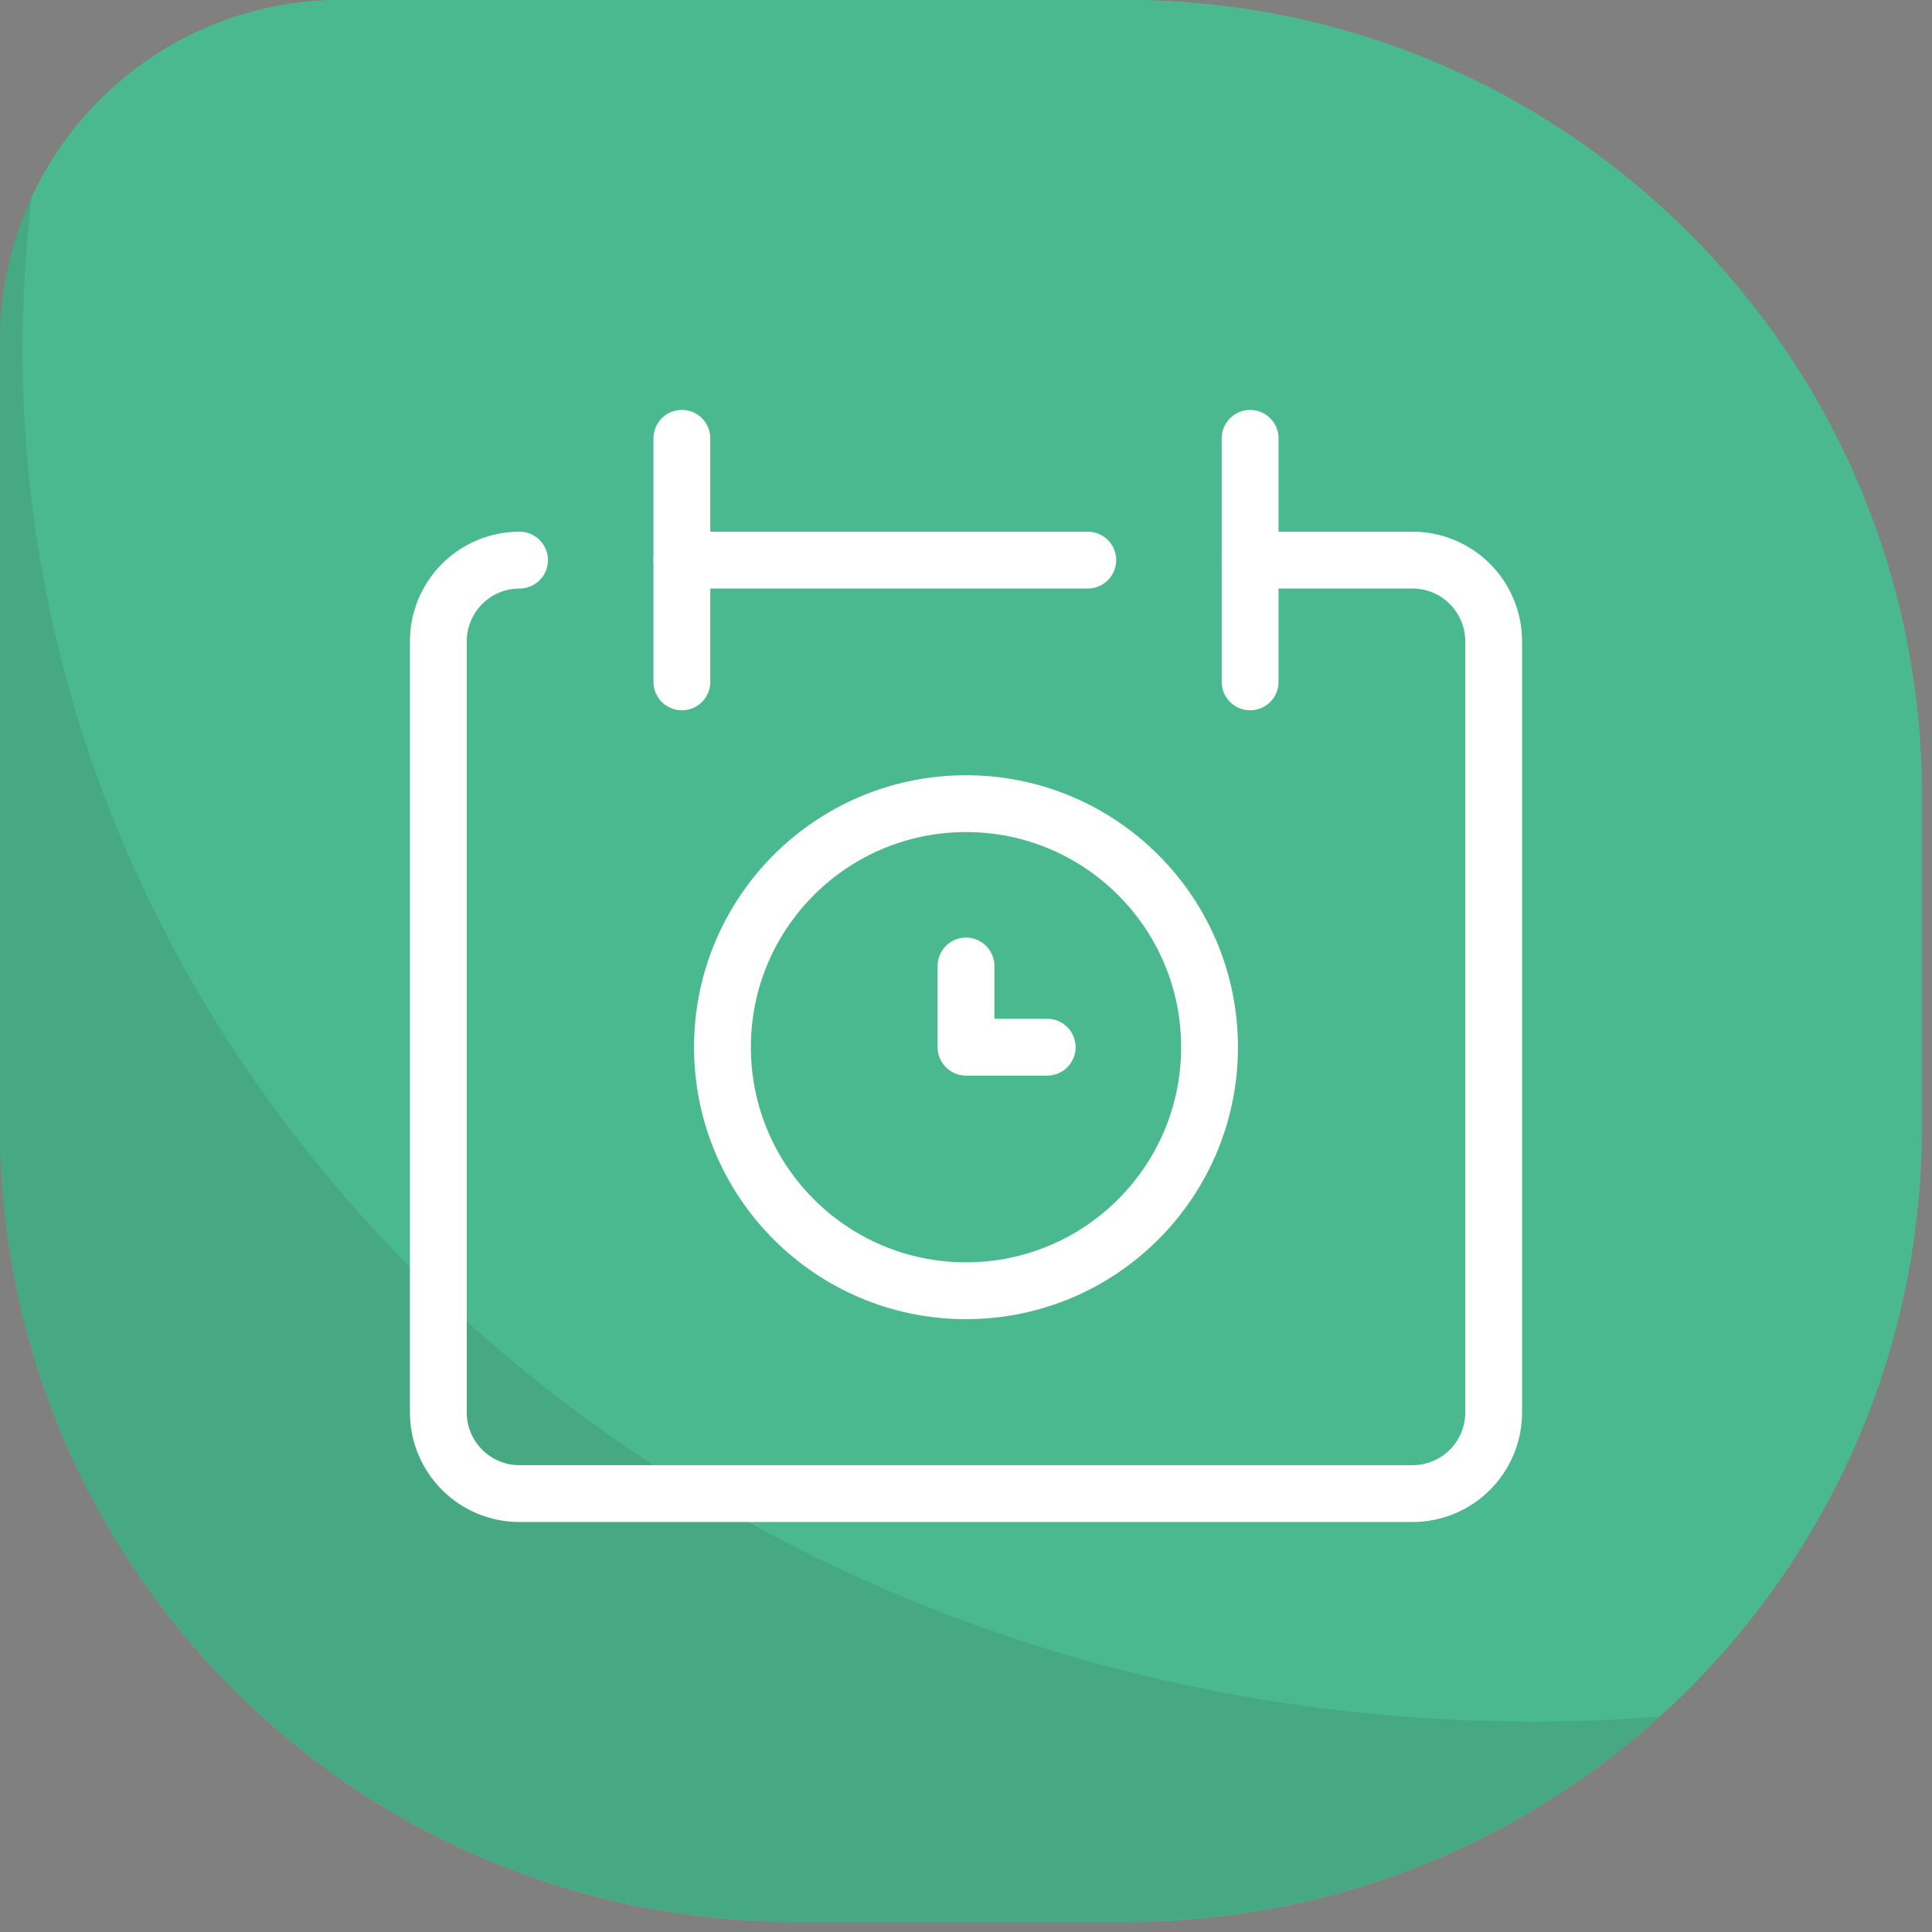 <svg width="34" height="34" viewBox="0 0 34 34" fill="none" xmlns="http://www.w3.org/2000/svg">
<rect x="0" y="0" width="34" height="34" fill="#808080" stroke="none"/>
<path d="M0 6C0 2.686 2.686 0 6 0H19.82C27.552 0 33.821 6.268 33.821 14V19.82C33.821 27.552 27.552 33.82 19.82 33.82H14C6.268 33.82 0 27.552 0 19.82V6Z" fill="#4BB98F"/>
<g style="mix-blend-mode:color-burn" opacity="0.1">
<path fill-rule="evenodd" clip-rule="evenodd" d="M0.558 3.466C0.2 4.235 0 5.092 0 5.996V19.816C0 27.548 6.268 33.816 14 33.816H19.82C23.427 33.816 26.715 32.453 29.197 30.213C28.464 30.268 27.723 30.296 26.974 30.296C12.295 30.296 0.396 19.486 0.396 6.151C0.396 5.243 0.451 4.347 0.558 3.466Z" fill="#4BB98F"/>
<path fill-rule="evenodd" clip-rule="evenodd" d="M0.558 3.466C0.2 4.235 0 5.092 0 5.996V19.816C0 27.548 6.268 33.816 14 33.816H19.82C23.427 33.816 26.715 32.453 29.197 30.213C28.464 30.268 27.723 30.296 26.974 30.296C12.295 30.296 0.396 19.486 0.396 6.151C0.396 5.243 0.451 4.347 0.558 3.466Z" fill="#131313"/>
</g>
<g clip-path="url(#clip0_1192_110617)">
<path d="M21.043 12.7H11.249C10.917 12.7 10.641 12.978 10.641 13.3C10.641 13.622 10.917 13.9 11.249 13.9H21.031C21.363 13.9 21.64 13.622 21.64 13.3C21.64 12.978 21.363 12.7 21.031 12.7H21.043Z" fill="white"/>
<path d="M11.559 18.645H12.942C13.451 18.645 13.861 18.233 13.861 17.722V16.333C13.861 15.822 13.451 15.411 12.942 15.411H11.559C11.05 15.411 10.641 15.822 10.641 16.333V17.722C10.641 18.233 11.061 18.645 11.559 18.645ZM11.659 16.445H12.832V17.622H11.659V16.445Z" fill="white"/>
<path d="M15.432 18.645H16.815C17.324 18.645 17.734 18.233 17.734 17.722V16.333C17.734 15.822 17.324 15.411 16.815 15.411H15.432C14.923 15.411 14.514 15.822 14.514 16.333V17.722C14.514 18.233 14.934 18.645 15.432 18.645ZM15.543 16.445H16.716V17.622H15.543V16.445Z" fill="white"/>
<path d="M20.722 15.422H19.338C18.829 15.422 18.42 15.834 18.42 16.345V17.733C18.42 18.245 18.84 18.656 19.338 18.656H20.722C21.231 18.656 21.64 18.245 21.64 17.733V16.345C21.64 15.834 21.231 15.422 20.722 15.422ZM20.622 17.622H19.449V16.445H20.622V17.622Z" fill="white"/>
<path d="M11.57 22.622H12.954C13.463 22.622 13.872 22.211 13.872 21.7V20.311C13.872 19.8 13.451 19.389 12.954 19.389H11.57C11.061 19.389 10.652 19.8 10.652 20.311V21.7C10.652 22.211 11.061 22.622 11.57 22.622ZM11.67 20.422H12.843V21.6H11.67V20.422Z" fill="white"/>
<path d="M15.443 22.622H16.827C17.336 22.622 17.745 22.211 17.745 21.7V20.311C17.745 19.8 17.325 19.389 16.827 19.389H15.443C14.934 19.389 14.525 19.8 14.525 20.311V21.7C14.525 22.211 14.934 22.622 15.443 22.622ZM15.554 20.422H16.727V21.6H15.554V20.422Z" fill="white"/>
<path d="M22.061 19.111C19.903 19.111 18.132 20.889 18.132 23.056C18.132 25.222 19.903 27 22.061 27C24.218 27 25.989 25.222 25.989 23.056C25.989 20.889 24.218 19.111 22.061 19.111ZM24.805 23.056C24.805 24.578 23.577 25.811 22.061 25.811C20.545 25.811 19.316 24.578 19.316 23.056C19.316 21.534 20.545 20.3 22.061 20.3C23.577 20.3 24.805 21.534 24.805 23.056Z" fill="white"/>
<path d="M22.315 21.556C22.072 21.556 21.873 21.756 21.873 22V23.256L21.12 24.011C20.943 24.189 20.943 24.467 21.12 24.645C21.198 24.722 21.308 24.778 21.43 24.778C21.552 24.778 21.662 24.722 21.74 24.645L22.537 23.845C22.669 23.711 22.747 23.533 22.747 23.333V22.011C22.747 21.767 22.548 21.567 22.304 21.567L22.315 21.556Z" fill="white"/>
<path d="M17.147 24.134H11.05C9.49 24.134 8.217 22.867 8.217 21.311V14.211C8.217 12.656 9.49 11.389 11.05 11.389H21.242C22.802 11.389 24.075 12.656 24.075 14.211V18.222C24.075 18.556 24.351 18.822 24.672 18.822C24.993 18.822 25.27 18.545 25.27 18.222V14.211C25.27 12.411 24.097 10.878 22.459 10.356V8.845C22.459 7.833 21.64 7.011 20.622 7.011C19.604 7.011 18.785 7.833 18.785 8.845V10.178H13.595V8.845C13.595 7.833 12.776 7.011 11.758 7.011C10.74 7.011 9.921 7.833 9.921 8.845V10.334C8.239 10.822 7 12.367 7 14.222V21.322C7 23.556 8.804 25.356 11.039 25.356H17.147C17.479 25.356 17.745 25.078 17.745 24.756C17.745 24.433 17.468 24.156 17.147 24.156V24.134ZM20.013 8.833C20.013 8.489 20.29 8.211 20.633 8.211C20.976 8.211 21.253 8.489 21.253 8.833V10.167H20.013V8.833ZM11.139 8.833C11.139 8.489 11.415 8.211 11.758 8.211C12.101 8.211 12.378 8.489 12.378 8.833V10.167H11.127V8.833H11.139Z" fill="white"/>
</g>
<path d="M0 6C0 2.686 2.686 0 6 0H19.82C27.552 0 33.821 6.268 33.821 14V19.82C33.821 27.552 27.552 33.82 19.82 33.82H14C6.268 33.82 0 27.552 0 19.82V6Z" fill="#4BB98F"/>
<g style="mix-blend-mode:color-burn" opacity="0.1">
<path fill-rule="evenodd" clip-rule="evenodd" d="M0.558 3.466C0.2 4.235 0 5.092 0 5.996V19.816C0 27.548 6.268 33.816 14 33.816H19.82C23.427 33.816 26.715 32.453 29.197 30.213C28.464 30.268 27.723 30.296 26.974 30.296C12.295 30.296 0.396 19.486 0.396 6.151C0.396 5.243 0.451 4.347 0.558 3.466Z" fill="#4BB98F"/>
<path fill-rule="evenodd" clip-rule="evenodd" d="M0.558 3.466C0.2 4.235 0 5.092 0 5.996V19.816C0 27.548 6.268 33.816 14 33.816H19.82C23.427 33.816 26.715 32.453 29.197 30.213C28.464 30.268 27.723 30.296 26.974 30.296C12.295 30.296 0.396 19.486 0.396 6.151C0.396 5.243 0.451 4.347 0.558 3.466Z" fill="#131313"/>
</g>
<g clip-path="url(#clip1_1192_110617)">
<path d="M9.143 9.857C8.764 9.857 8.401 10.007 8.133 10.275C7.865 10.543 7.714 10.907 7.714 11.286V24.857C7.714 25.236 7.865 25.599 8.133 25.867C8.401 26.135 8.764 26.285 9.143 26.285H24.857C25.236 26.285 25.599 26.135 25.867 25.867C26.135 25.599 26.286 25.236 26.286 24.857V11.286C26.286 10.907 26.135 10.543 25.867 10.275C25.599 10.007 25.236 9.857 24.857 9.857H22" stroke="white" stroke-linecap="round" stroke-linejoin="round"/>
<path d="M12 7.714V12" stroke="white" stroke-linecap="round" stroke-linejoin="round"/>
<path d="M22 7.714V12" stroke="white" stroke-linecap="round" stroke-linejoin="round"/>
<path d="M12 9.857H19.143" stroke="white" stroke-linecap="round" stroke-linejoin="round"/>
</g>
<path d="M17 22.715C19.367 22.715 21.286 20.796 21.286 18.429C21.286 16.062 19.367 14.143 17 14.143C14.633 14.143 12.714 16.062 12.714 18.429C12.714 20.796 14.633 22.715 17 22.715Z" stroke="white" stroke-linecap="round" stroke-linejoin="round"/>
<path d="M17 17V18.429H18.429" stroke="white" stroke-linecap="round" stroke-linejoin="round"/>
<defs>
<clipPath id="clip0_1192_110617">
<rect width="19" height="20" fill="white" transform="translate(7 7)"/>
</clipPath>
<clipPath id="clip1_1192_110617">
<rect width="20" height="20" fill="white" transform="translate(7 7)"/>
</clipPath>
</defs>
</svg>
